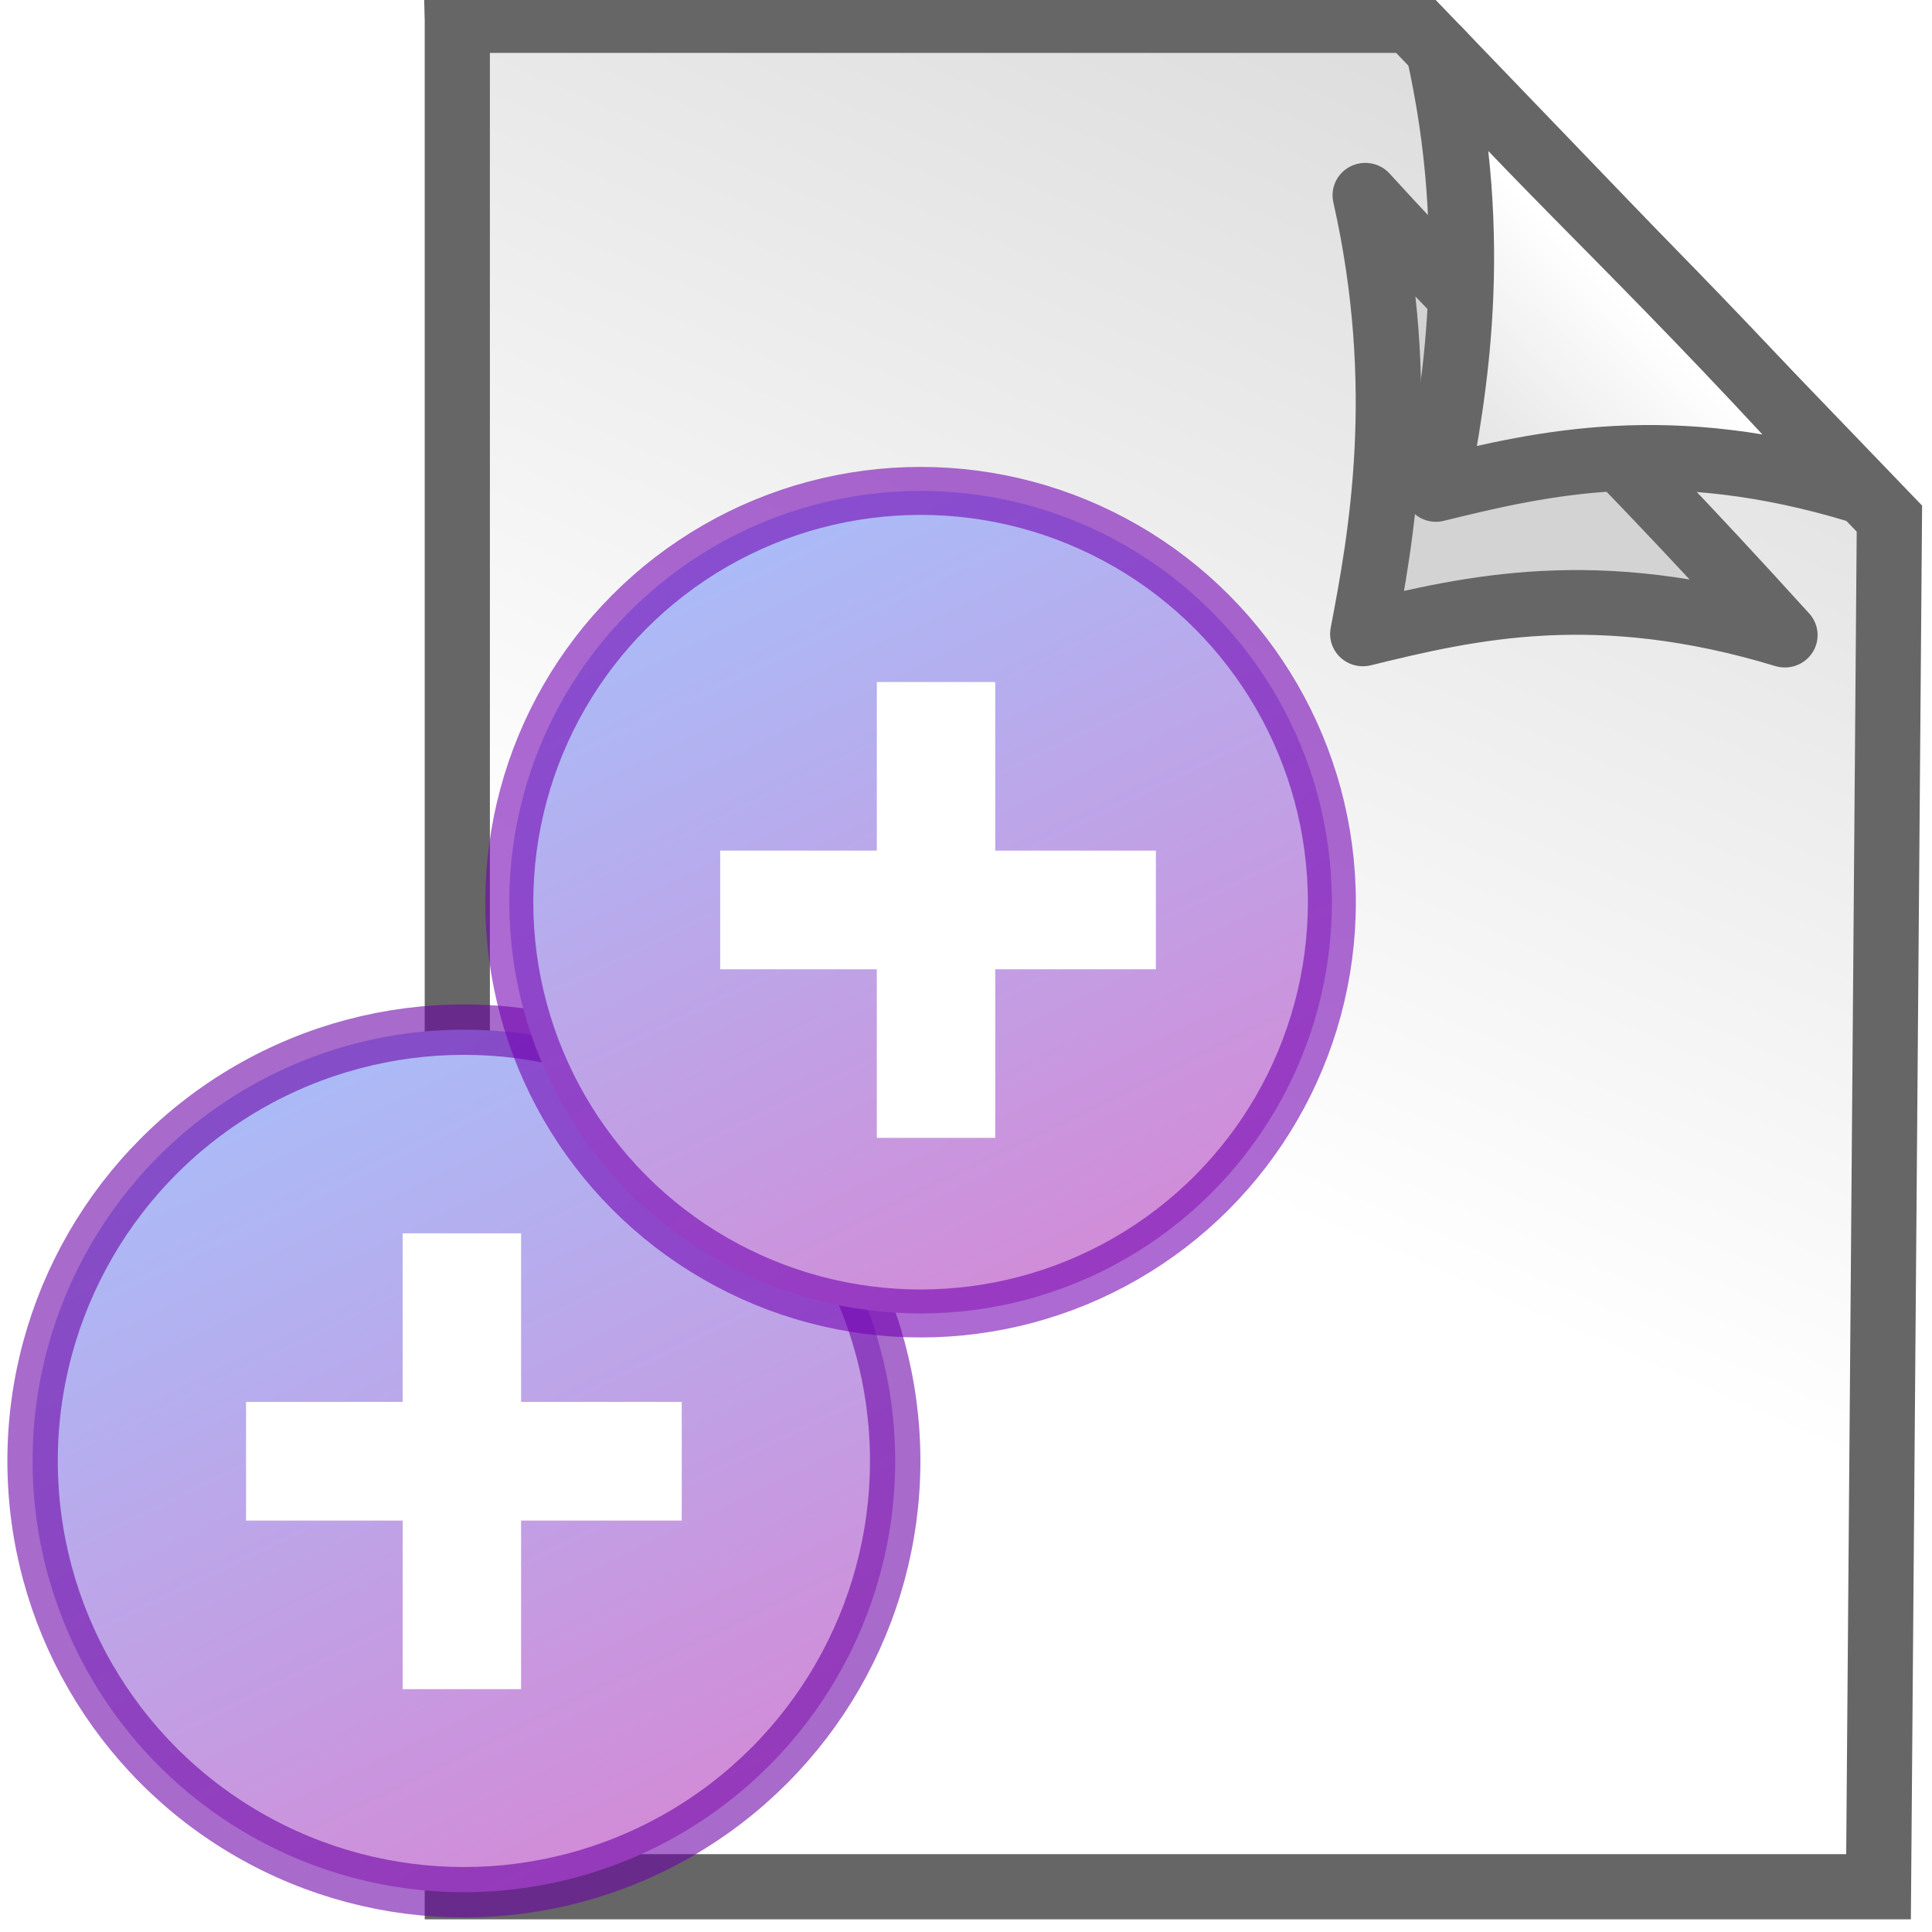 <?xml version="1.0" encoding="UTF-8" standalone="no"?>
<!-- Created with Inkscape (http://www.inkscape.org/) -->

<svg
   xmlns:dc="http://purl.org/dc/elements/1.1/"
   xmlns:cc="http://creativecommons.org/ns#"
   xmlns:rdf="http://www.w3.org/1999/02/22-rdf-syntax-ns#"
   xmlns:svg="http://www.w3.org/2000/svg"
   xmlns="http://www.w3.org/2000/svg"
   xmlns:xlink="http://www.w3.org/1999/xlink"
   xmlns:sodipodi="http://sodipodi.sourceforge.net/DTD/sodipodi-0.dtd"
   xmlns:inkscape="http://www.inkscape.org/namespaces/inkscape"
   width="16"
   height="16"
   id="svg18792"
   version="1.1"
   inkscape:version="0.91 r13725"
   viewBox="0 0 16 16">
  <defs
     id="defs18794">
    <linearGradient
       inkscape:collect="always"
       xlink:href="#linearGradient12496-4"
       id="linearGradient13401"
       gradientUnits="userSpaceOnUse"
       gradientTransform="matrix(0.37,0,0,0.367,1009.281,1189.812)"
       x1="-2585.932"
       y1="-2128.607"
       x2="-2596.408"
       y2="-2104.924" />
    <linearGradient
       id="linearGradient12496-4">
      <stop
         style="stop-color:#dcdcdc;stop-opacity:1"
         offset="0"
         id="stop12498-6" />
      <stop
         style="stop-color:#ffffff;stop-opacity:1"
         offset="1"
         id="stop12500-2" />
    </linearGradient>
    <filter
       style="color-interpolation-filters:sRGB"
       inkscape:collect="always"
       id="filter13521-5"
       x="-0.174"
       width="1.348"
       y="-0.166"
       height="1.332">
      <feGaussianBlur
         inkscape:collect="always"
         stdDeviation="0.823"
         id="feGaussianBlur13523-1" />
    </filter>
    <linearGradient
       inkscape:collect="always"
       xlink:href="#linearGradient13527-70"
       id="linearGradient13397"
       gradientUnits="userSpaceOnUse"
       gradientTransform="matrix(0.334,0,0,0.33,915.097,1113.096)"
       x1="-2584.371"
       y1="-2130.13"
       x2="-2589.257"
       y2="-2125.231" />
    <linearGradient
       inkscape:collect="always"
       id="linearGradient13527-70">
      <stop
         style="stop-color:#ffffff;stop-opacity:1"
         offset="0"
         id="stop13529-49" />
      <stop
         style="stop-color:#dcdcdc;stop-opacity:1"
         offset="1"
         id="stop13531-81" />
    </linearGradient>
    <linearGradient
       inkscape:collect="always"
       xlink:href="#linearGradient15516-1-8"
       id="linearGradient13330"
       gradientUnits="userSpaceOnUse"
       x1="290.636"
       y1="287.898"
       x2="233.166"
       y2="169.992"
       gradientTransform="matrix(0.069,0,0,0.069,24.309,404.181)" />
    <linearGradient
       id="linearGradient15516-1-8">
      <stop
         style="stop-color:#dc7fcf;stop-opacity:1"
         offset="0"
         id="stop15518-1-5" />
      <stop
         style="stop-color:#a8bef9;stop-opacity:1"
         offset="1"
         id="stop15520-5-0" />
    </linearGradient>
    <linearGradient
       inkscape:collect="always"
       xlink:href="#linearGradient15516-1-8"
       id="linearGradient13413"
       gradientUnits="userSpaceOnUse"
       x1="290.636"
       y1="287.898"
       x2="233.166"
       y2="169.992"
       gradientTransform="matrix(0.066,0,0,0.066,28.874,400.308)" />
  </defs>
  <sodipodi:namedview
     id="base"
     pagecolor="#ffffff"
     bordercolor="#666666"
     borderopacity="1.0"
     inkscape:pageopacity="0.0"
     inkscape:pageshadow="2"
     inkscape:zoom="22.197802"
     inkscape:cx="0.54430686"
     inkscape:cy="8"
     inkscape:current-layer="layer1"
     showgrid="true"
     inkscape:grid-bbox="true"
     inkscape:document-units="px"
     inkscape:window-width="1920"
     inkscape:window-height="1138"
     inkscape:window-x="-8"
     inkscape:window-y="-8"
     inkscape:window-maximized="1" />
  <g
     id="layer1"
     inkscape:label="Layer 1"
     inkscape:groupmode="layer">
    <g
       id="g18745"
       transform="translate(-364.047,-518.181)">
      <rect
         y="518.181"
         x="364.047"
         height="16"
         width="16"
         id="rect6193-0-23-7-8-2-89-3"
         style="color:#000000;display:inline;overflow:visible;visibility:visible;fill:none;stroke:none;stroke-width:0.85;marker:none;enable-background:accumulate" />
      <g
         transform="matrix(1.011,0,0,1.011,325.356,106.314)"
         id="g18735">
        <path
           style="display:inline;overflow:visible;visibility:visible;fill:url(#linearGradient13401);fill-opacity:1;fill-rule:evenodd;stroke:#666666;stroke-width:0.534;stroke-linecap:butt;stroke-linejoin:miter;stroke-miterlimit:4;stroke-dashoffset:0;stroke-opacity:1;marker:none;enable-background:accumulate"
           d="m 42.016,407.552 7.804,0 3.927,4.082 -0.089,11.207 -11.642,0 0,-15.288 z"
           id="path16071-0"
           sodipodi:nodetypes="cccccc"
           inkscape:connector-curvature="0" />
        <path
           sodipodi:nodetypes="cccc"
           id="path16073-1"
           d="m -2829.309,-1828.333 c 1.068,4.792 0.384,8.54 -0.06,10.889 2.635,-0.654 5.74,-1.385 10.35,0.03 -4.97,-5.549 -6.997,-7.256 -10.29,-10.919 z"
           style="fill:#d3d3d3;fill-opacity:1;fill-rule:evenodd;stroke:#666666;stroke-width:1.606;stroke-linecap:butt;stroke-linejoin:round;stroke-opacity:1;filter:url(#filter13521-5)"
           transform="matrix(0.334,0,0,0.33,994.443,1012.335)"
           inkscape:connector-curvature="0" />
        <path
           style="fill:url(#linearGradient13397);fill-opacity:1;fill-rule:evenodd;stroke:#666666;stroke-width:0.534;stroke-linecap:butt;stroke-linejoin:round;stroke-opacity:1"
           d="m 50.052,407.794 c 0.357,1.584 0.128,2.822 -0.02,3.599 0.88,-0.216 1.916,-0.458 3.456,0.009 -1.659,-1.834 -2.336,-2.398 -3.436,-3.609 z"
           id="path16075-63"
           sodipodi:nodetypes="cccc"
           inkscape:connector-curvature="0" />
        <circle
           r="3.533"
           cy="419.353"
           cx="42.07"
           style="font-size:61.543px;display:inline;overflow:visible;visibility:visible;fill:url(#linearGradient13330);fill-opacity:1;fill-rule:evenodd;stroke:#6b00a7;stroke-width:0.413;stroke-linecap:butt;stroke-linejoin:miter;stroke-miterlimit:4;stroke-dasharray:none;stroke-dashoffset:0;stroke-opacity:0.583;marker:none;enable-background:accumulate"
           id="path10466-1-3-7-5"
           inkscape:export-filename="C:\Documents and Settings\Designm5\Desktop\4.png"
           inkscape:export-xdpi="90"
           inkscape:export-ydpi="90" />
        <circle
           r="3.369"
           cy="414.776"
           cx="45.811"
           style="font-size:61.543px;display:inline;overflow:visible;visibility:visible;fill:url(#linearGradient13413);fill-opacity:1;fill-rule:evenodd;stroke:#7200b2;stroke-width:0.393;stroke-linecap:butt;stroke-linejoin:miter;stroke-miterlimit:4;stroke-dasharray:none;stroke-dashoffset:0;stroke-opacity:0.583;marker:none;enable-background:accumulate"
           id="path10466-1-3-7-5-2"
           inkscape:export-filename="C:\Documents and Settings\Designm5\Desktop\4.png"
           inkscape:export-xdpi="90"
           inkscape:export-ydpi="90" />
        <path
           inkscape:connector-curvature="0"
           style="font-style:normal;font-weight:normal;font-size:12.088px;font-family:'Bitstream Vera Sans';fill:#ffffff;fill-opacity:1;stroke:#ffffff;stroke-width:0.087px;stroke-linecap:butt;stroke-linejoin:miter;stroke-opacity:1"
           d="m 45.496,413.016 0,1.381 -1.283,0 0,0.885 1.283,0 0,1.381 0.883,0 0,-1.381 1.316,0 0,-0.885 -1.316,0 0,-1.381 -0.883,0 z"
           id="text10478-8-8-1-9-3" />
        <path
           inkscape:connector-curvature="0"
           style="font-style:normal;font-weight:normal;font-size:12.088px;font-family:'Bitstream Vera Sans';fill:#ffffff;fill-opacity:1;stroke:#ffffff;stroke-width:0.087px;stroke-linecap:butt;stroke-linejoin:miter;stroke-opacity:1"
           d="m 41.612,417.532 0,1.381 -1.283,0 0,0.885 1.283,0 0,1.381 0.883,0 0,-1.381 1.316,0 0,-0.885 -1.316,0 0,-1.381 -0.883,0 z"
           id="text10478-8-8-1-9-3-5" />
      </g>
    </g>
  </g>
</svg>
